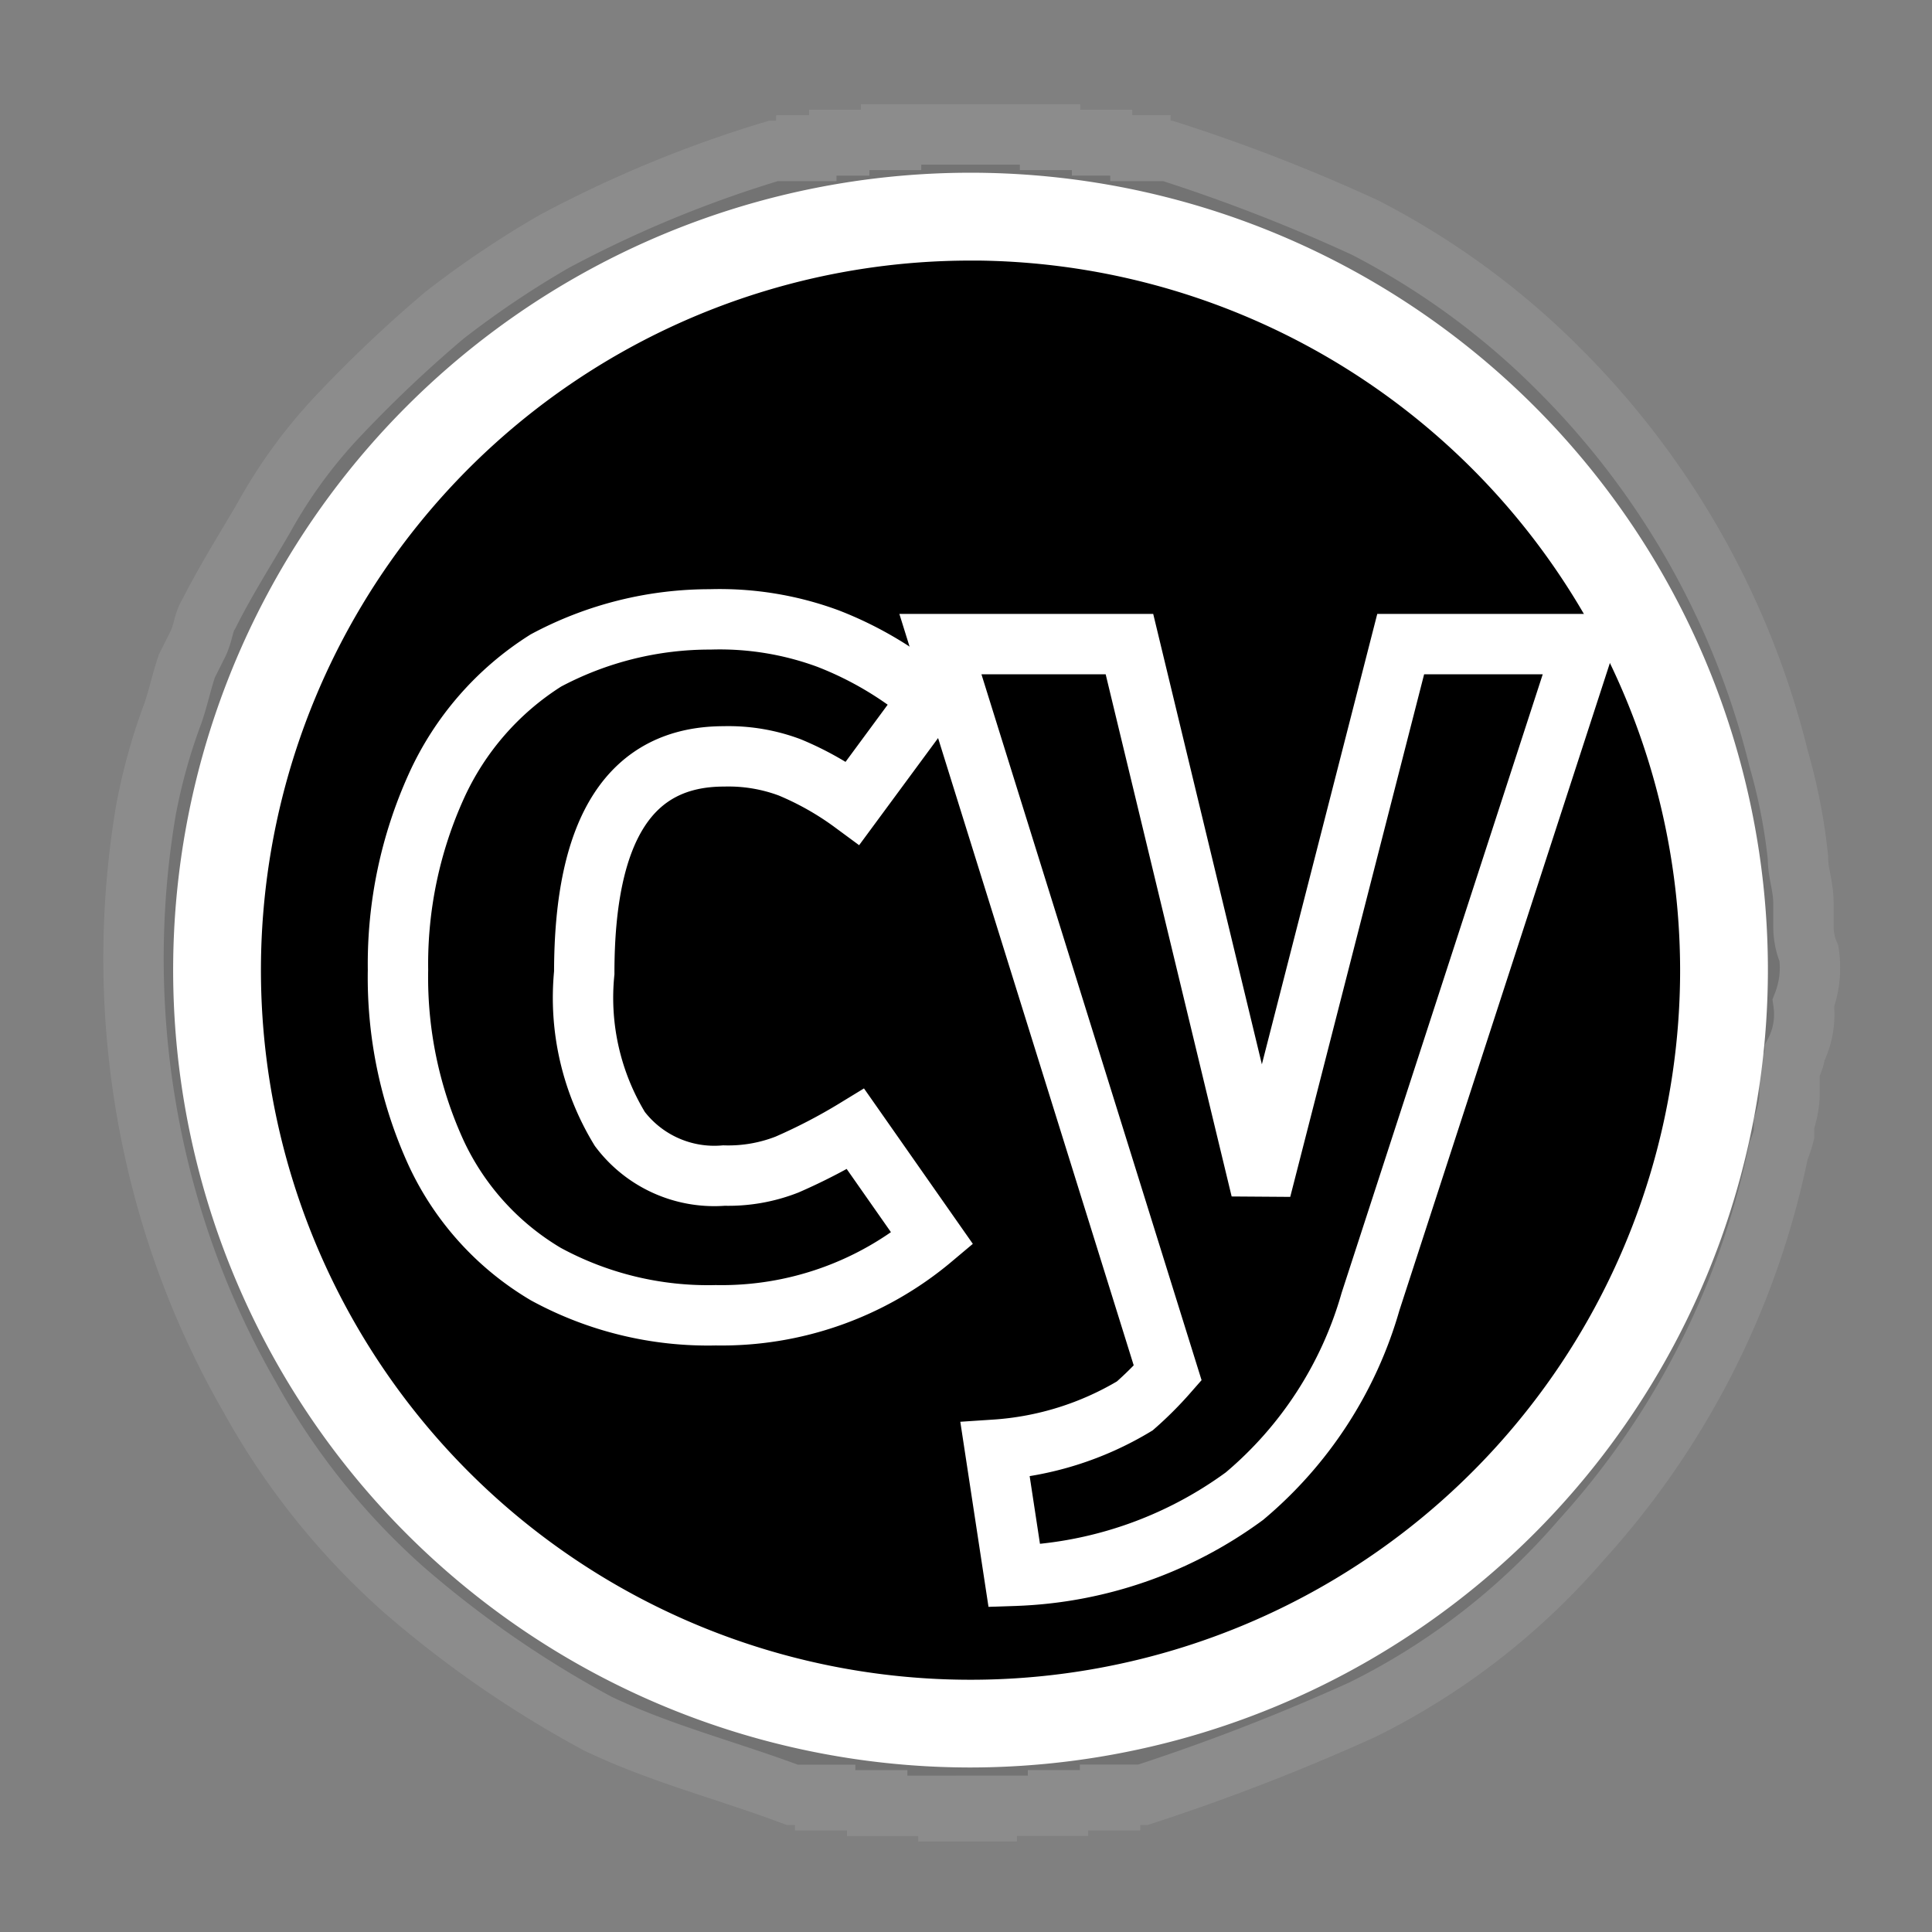 <!DOCTYPE svg PUBLIC "-//W3C//DTD SVG 1.1//EN" "http://www.w3.org/Graphics/SVG/1.1/DTD/svg11.dtd">
<!-- Uploaded to: SVG Repo, www.svgrepo.com, Transformed by: SVG Repo Mixer Tools -->
<svg width="800px" height="800px" viewBox="0 0 32 32" xmlns="http://www.w3.org/2000/svg" fill="#ffffff" stroke="#ffffff">
<rect x="0" y="0" width="32" height="32" fill="#808080" stroke="none"/>
<g id="SVGRepo_bgCarrier" stroke-width="0"/>
<g id="SVGRepo_tracerCarrier" stroke-linecap="round" stroke-linejoin="round"/>
<g id="SVGRepo_iconCarrier"> <title>file_type_cypress</title> <path id="_Path_" data-name="&lt;Path&gt;" d="M16.075,3.588A12.48,12.48,0,1,1,3.6,16.068a12.473,12.473,0,0,1,12.48-12.48Z" style="fill:#000000"/> <path d="M16.075,28.775A12.707,12.707,0,1,1,28.782,16.068,12.721,12.721,0,0,1,16.075,28.775Zm0-24.959A12.253,12.253,0,1,0,28.328,16.068,12.267,12.267,0,0,0,16.075,3.815Z" style="fill:#000000"/> <g id="_Group_" data-name="&lt;Group&gt;" style="opacity:0.1"> <path id="_Path_2" data-name="&lt;Path&gt;" d="M29.871,16.613a1.63,1.63,0,0,0,.091-.817,1.139,1.139,0,0,1-.091-.454v-.363c0-.318-.091-.5-.091-.771a9.462,9.462,0,0,0-.318-1.634,13.736,13.736,0,0,0-3.63-6.444A12.823,12.823,0,0,0,22.61,3.77,28.61,28.61,0,0,0,19.343,2.5h-.454V2.408h-.635V2.318h-.862V2.227H14.759v.091H13.9v.091h-.545V2.5h-.545A19.7,19.7,0,0,0,9.178,4,15.908,15.908,0,0,0,7.362,5.222,21.546,21.546,0,0,0,5.547,6.947,8.31,8.31,0,0,0,4.367,8.58c-.318.545-.635,1.044-.908,1.588-.091.136-.091.318-.182.5l-.182.363c-.091.272-.136.5-.227.771a9.64,9.64,0,0,0-.454,1.634,14.78,14.78,0,0,0,.363,6.489A14.306,14.306,0,0,0,4.14,23.147a12.059,12.059,0,0,0,2.541,3.177A17.679,17.679,0,0,0,9.9,28.548c1.044.5,2.133.771,3.222,1.18h.545v.091h.862v.091h1.18V30h.635v-.091h1.18v-.091h.862v-.091h.545a35.28,35.28,0,0,0,3.63-1.407,11.514,11.514,0,0,0,3.63-2.814,13.642,13.642,0,0,0,3.267-6.444,1.892,1.892,0,0,0,.091-.272v-.182a1.612,1.612,0,0,0,.091-.454v-.363c0-.136.091-.227.091-.363A1.359,1.359,0,0,0,29.871,16.613Z" style="fill:#000000"/> <g id="_Group_2" data-name="&lt;Group&gt;"> <path id="_Path_3" data-name="&lt;Path&gt;" d="M16.075,3.588A12.48,12.48,0,1,1,3.6,16.068a12.473,12.473,0,0,1,12.48-12.48Z" style="fill:#000000"/> <path d="M16.075,28.775A12.707,12.707,0,1,1,28.782,16.068,12.721,12.721,0,0,1,16.075,28.775Zm0-24.959A12.253,12.253,0,1,0,28.328,16.068,12.267,12.267,0,0,0,16.075,3.815Z" style="fill:#000000"/> </g> </g> <path id="_Path_4" data-name="&lt;Path&gt;" d="M22.7,21.559a6.555,6.555,0,0,1-2.088,3.222A6.827,6.827,0,0,1,16.8,26.1l-.318-2.088a5.141,5.141,0,0,0,2.314-.726,5.873,5.873,0,0,0,.545-.545h0L15.576,10.668h3.131L20.886,19.7,23.2,10.668h3.041L22.7,21.559Z" style="fill:#000000"/> <path id="_Path_5" data-name="&lt;Path&gt;" d="M11.764,10.259a5.18,5.18,0,0,1,1.951.318,5.865,5.865,0,0,1,1.679,1L14.124,13.3a4.977,4.977,0,0,0-1.044-.59,2.893,2.893,0,0,0-1.089-.182c-1.543,0-2.314,1.18-2.314,3.585a4.176,4.176,0,0,0,.59,2.587,1.961,1.961,0,0,0,1.724.771,2.662,2.662,0,0,0,1.044-.182,9.3,9.3,0,0,0,1.135-.59l1.271,1.815a5.421,5.421,0,0,1-3.585,1.271,5.616,5.616,0,0,1-2.814-.681,4.568,4.568,0,0,1-1.815-2,6.987,6.987,0,0,1-.635-3.041,7.133,7.133,0,0,1,.635-3.041A4.807,4.807,0,0,1,9.041,10.94a5.756,5.756,0,0,1,2.723-.681Z" style="fill:#000000"/> </g>
</svg>